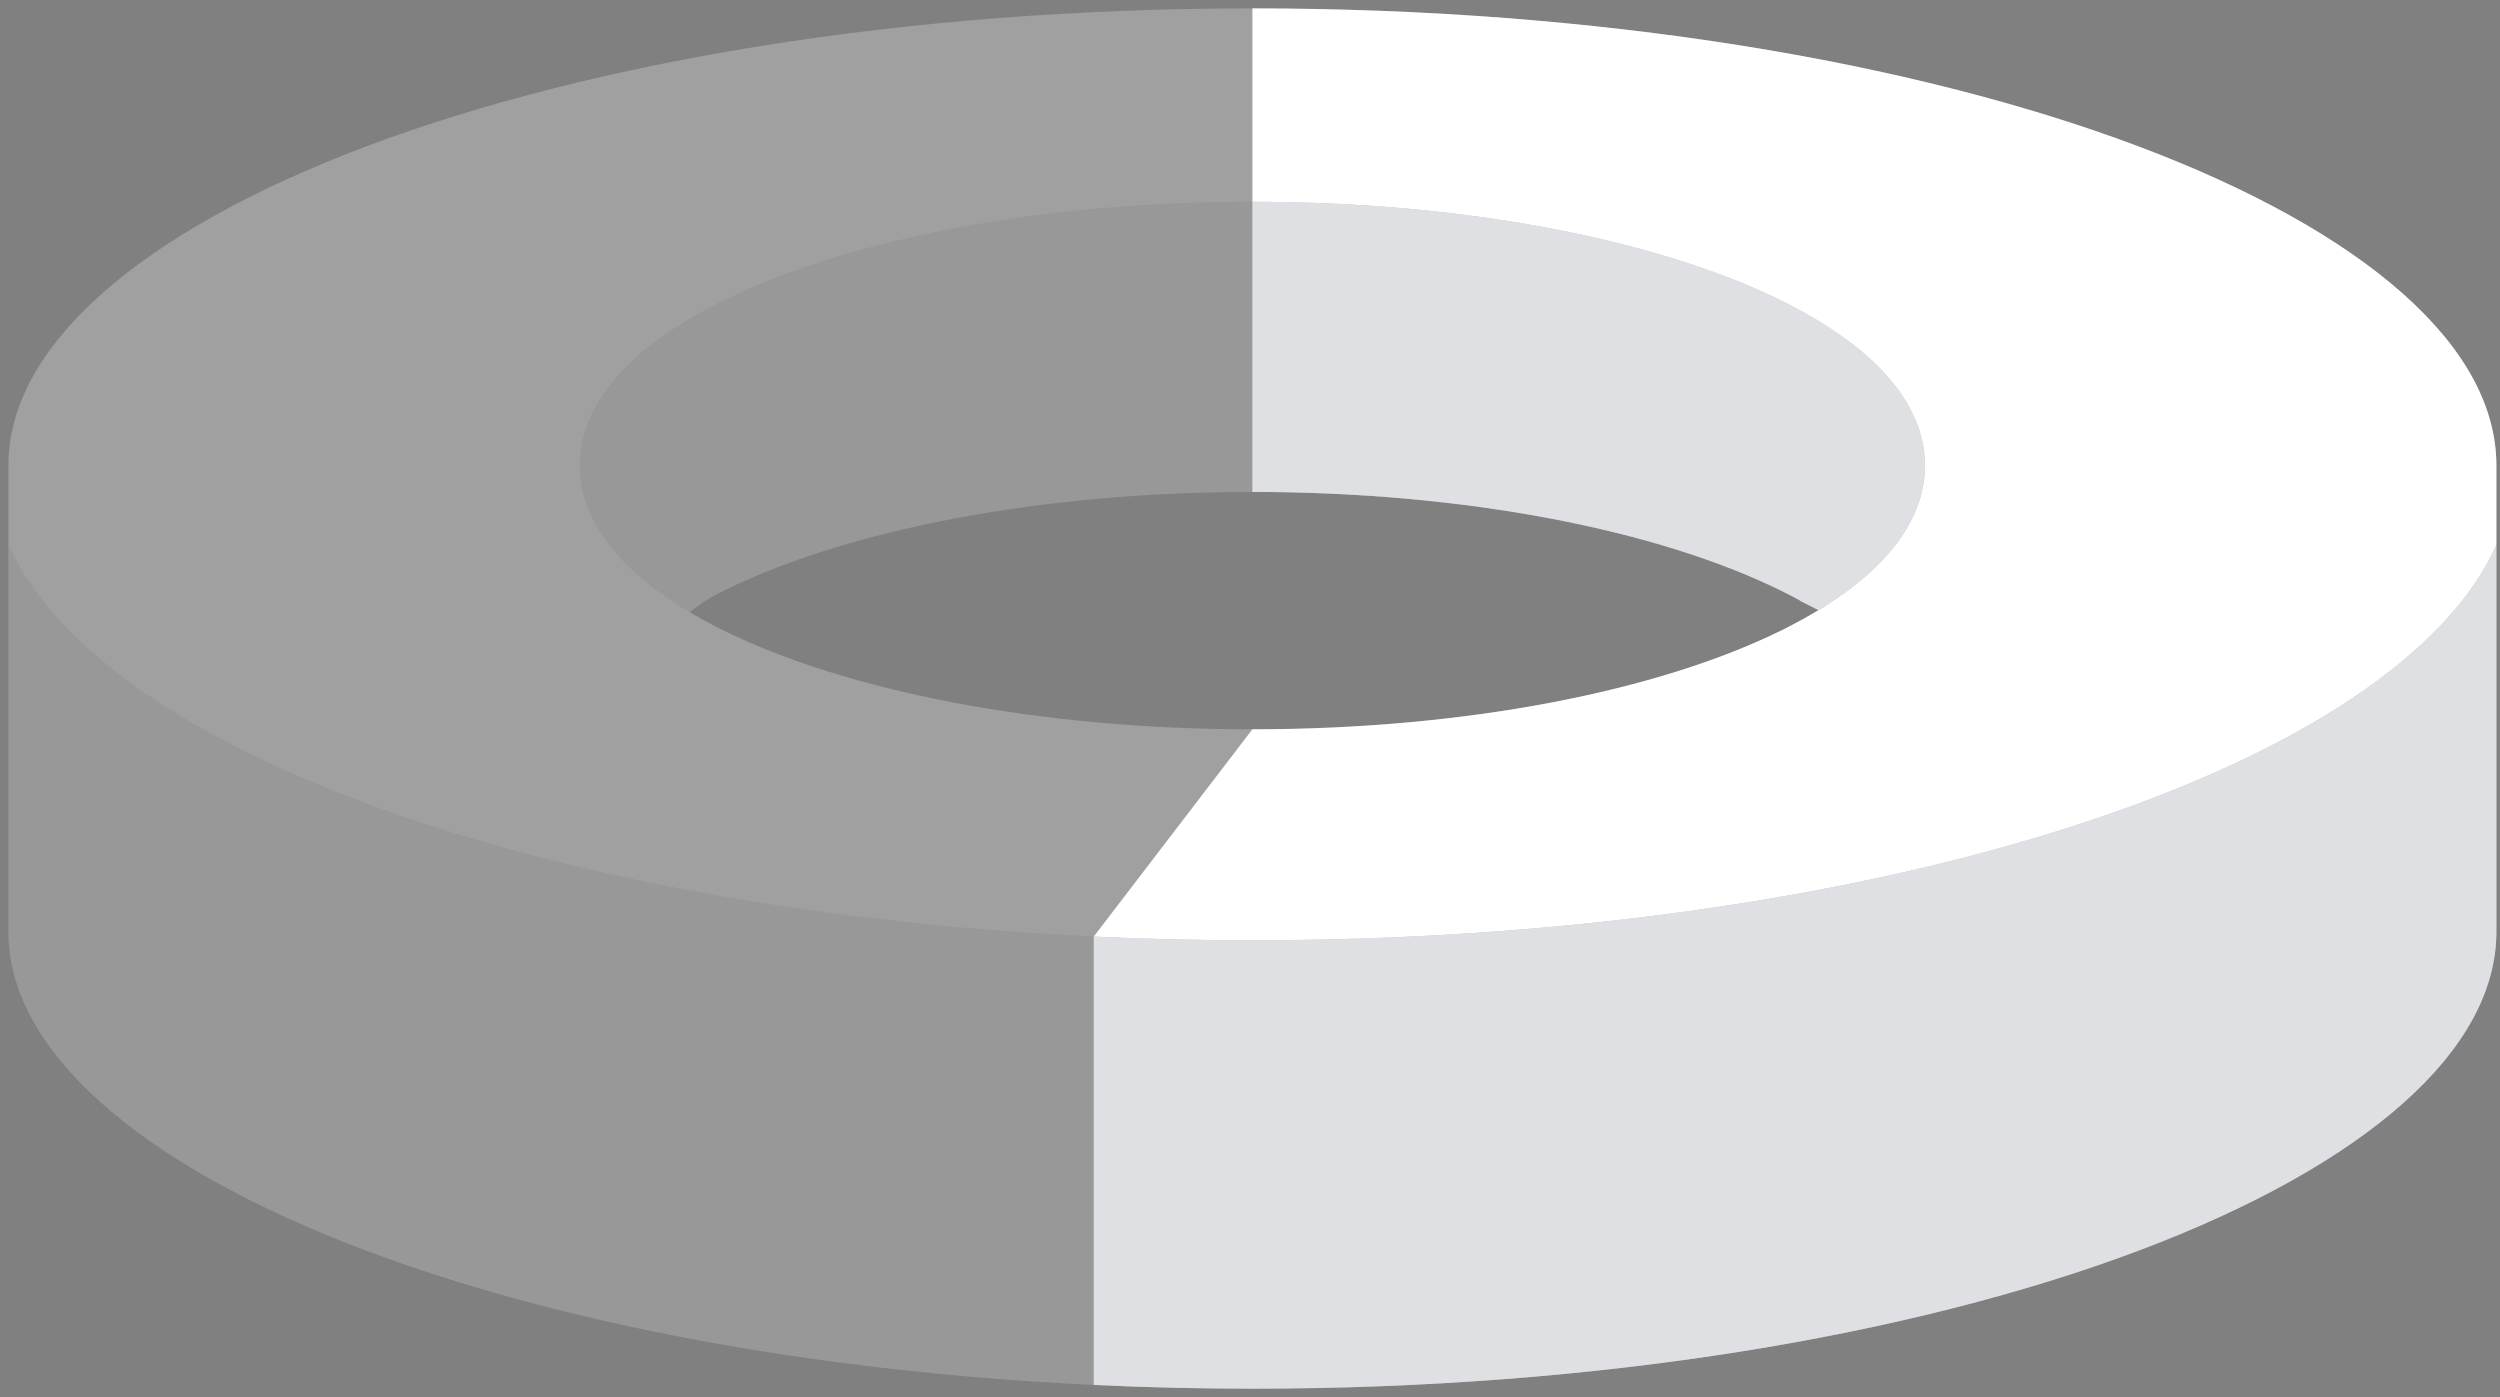 <svg width="272" height="152" viewBox="0 0 272 152" fill="none" xmlns="http://www.w3.org/2000/svg">
<rect x="0" y="0" width="272" height="152" fill="#808080" stroke="none"/>
<g opacity="0.5">
<g opacity="0.5">
<path d="M136.261 102.304C84.932 102.304 40.184 91.702 16.637 76C8.998 70.906 3.59 65.275 0.913 59.295V63.366V101.348C0.913 107.739 4.348 114.054 11.058 120.024C17.767 125.992 27.583 131.455 39.877 136.081C64.45 145.328 98.527 151.087 136.261 151.087C173.995 151.087 208.072 145.328 232.645 136.081C244.939 131.455 254.755 125.992 261.464 120.024C268.174 114.054 271.609 107.739 271.609 101.348V59.295C268.932 65.275 263.524 70.906 255.885 76C241.998 85.261 220.736 92.748 195.098 97.332C177.266 100.52 157.317 102.304 136.261 102.304Z" fill="white"/>
<path d="M136.261 102.304C84.932 102.304 40.184 91.702 16.637 76C8.998 70.906 3.59 65.275 0.913 59.295V63.366V101.348C0.913 107.739 4.348 114.054 11.058 120.024C17.767 125.992 27.583 131.455 39.877 136.081C64.45 145.328 98.527 151.087 136.261 151.087C173.995 151.087 208.072 145.328 232.645 136.081C244.939 131.455 254.755 125.992 261.464 120.024C268.174 114.054 271.609 107.739 271.609 101.348V59.295C268.932 65.275 263.524 70.906 255.885 76C241.998 85.261 220.736 92.748 195.098 97.332C177.266 100.52 157.317 102.304 136.261 102.304Z" fill="#24324A" fill-opacity="0.15"/>
<path d="M78.701 64.283C92.075 57.687 112.956 53.522 136.261 53.522C159.566 53.522 180.447 57.687 193.821 64.283C194.777 64.755 195.124 64.947 195.855 65.343L195.832 65.356L197.857 66.384C202.028 63.856 205.289 60.979 207.277 57.783C208.658 55.562 209.435 53.167 209.435 50.652C209.435 46.212 207.034 42.211 203.192 38.797C199.349 35.382 193.897 32.394 187.323 29.923C174.162 24.977 156.108 21.956 136.261 21.956C116.414 21.956 98.36 24.977 85.199 29.923C78.625 32.394 73.173 35.382 69.329 38.797C65.488 42.211 63.087 46.212 63.087 50.652C63.087 53.167 63.863 55.562 65.245 57.783C67.292 61.075 70.691 64.029 75.043 66.611C75.702 66.091 76.221 65.709 76.729 65.378C77.329 64.989 77.914 64.671 78.701 64.283Z" fill="white"/>
<path d="M78.701 64.283C92.075 57.687 112.956 53.522 136.261 53.522C159.566 53.522 180.447 57.687 193.821 64.283C194.777 64.755 195.124 64.947 195.855 65.343L195.832 65.356L197.857 66.384C202.028 63.856 205.289 60.979 207.277 57.783C208.658 55.562 209.435 53.167 209.435 50.652C209.435 46.212 207.034 42.211 203.192 38.797C199.349 35.382 193.897 32.394 187.323 29.923C174.162 24.977 156.108 21.956 136.261 21.956C116.414 21.956 98.36 24.977 85.199 29.923C78.625 32.394 73.173 35.382 69.329 38.797C65.488 42.211 63.087 46.212 63.087 50.652C63.087 53.167 63.863 55.562 65.245 57.783C67.292 61.075 70.691 64.029 75.043 66.611C75.702 66.091 76.221 65.709 76.729 65.378C77.329 64.989 77.914 64.671 78.701 64.283Z" fill="#24324A" fill-opacity="0.15"/>
</g>
<path opacity="0.5" fill-rule="evenodd" clip-rule="evenodd" d="M16.637 76C40.184 91.702 84.932 102.304 136.261 102.304C157.317 102.304 177.266 100.52 195.098 97.332C220.736 92.748 241.998 85.261 255.885 76C263.524 70.906 268.932 65.275 271.609 59.295V50.652C271.609 44.261 268.174 37.946 261.464 31.976C254.755 26.008 244.939 20.545 232.645 15.919C208.072 6.672 173.995 0.913 136.261 0.913C98.527 0.913 64.45 6.672 39.877 15.919C27.583 20.545 17.767 26.008 11.058 31.976C4.348 37.946 0.913 44.261 0.913 50.652V59.295C3.59 65.275 8.998 70.906 16.637 76ZM85.199 29.923C98.36 24.977 116.414 21.956 136.261 21.956C156.108 21.956 174.162 24.977 187.323 29.923C193.897 32.394 199.349 35.382 203.192 38.797C207.034 42.211 209.435 46.212 209.435 50.652C209.435 53.167 208.658 55.562 207.277 57.783C205.289 60.979 202.028 63.856 197.857 66.384C196.86 66.988 195.811 67.572 194.716 68.136L193.84 68.586L193.831 68.581C180.457 75.18 159.572 79.348 136.261 79.348C112.95 79.348 92.064 75.18 78.691 68.581L78.681 68.586L77.806 68.136C76.848 67.643 75.926 67.135 75.043 66.611C70.691 64.029 67.292 61.075 65.245 57.783C63.863 55.562 63.087 53.167 63.087 50.652C63.087 46.212 65.488 42.211 69.329 38.797C73.173 35.382 78.625 32.394 85.199 29.923Z" fill="white"/>
</g>
<path fill-rule="evenodd" clip-rule="evenodd" d="M136.261 21.956V53.522C159.566 53.522 180.447 57.687 193.821 64.283C194.691 64.712 195.056 64.91 195.665 65.24L195.855 65.343L195.832 65.356L197.857 66.384C202.028 63.856 205.289 60.979 207.277 57.783C208.658 55.562 209.435 53.167 209.435 50.652C209.435 46.212 207.034 42.211 203.192 38.797C199.349 35.382 193.897 32.394 187.323 29.923C174.162 24.977 156.108 21.956 136.261 21.956Z" fill="white"/>
<path fill-rule="evenodd" clip-rule="evenodd" d="M136.261 21.956V53.522C159.566 53.522 180.447 57.687 193.821 64.283C194.691 64.712 195.056 64.91 195.665 65.24L195.855 65.343L195.832 65.356L197.857 66.384C202.028 63.856 205.289 60.979 207.277 57.783C208.658 55.562 209.435 53.167 209.435 50.652C209.435 46.212 207.034 42.211 203.192 38.797C199.349 35.382 193.897 32.394 187.323 29.923C174.162 24.977 156.108 21.956 136.261 21.956Z" fill="#24324A" fill-opacity="0.15"/>
<path fill-rule="evenodd" clip-rule="evenodd" d="M119 101.9C124.654 102.167 130.415 102.304 136.261 102.304C157.317 102.304 177.266 100.52 195.098 97.332C220.736 92.748 241.998 85.261 255.885 76C263.524 70.906 268.932 65.275 271.609 59.295V101.348C271.609 107.739 268.174 114.054 261.464 120.024C254.755 125.992 244.939 131.455 232.645 136.081C208.072 145.328 173.995 151.087 136.261 151.087C130.412 151.087 124.651 150.949 119 150.68V101.9Z" fill="white"/>
<path fill-rule="evenodd" clip-rule="evenodd" d="M119 101.9C124.654 102.167 130.415 102.304 136.261 102.304C157.317 102.304 177.266 100.52 195.098 97.332C220.736 92.748 241.998 85.261 255.885 76C263.524 70.906 268.932 65.275 271.609 59.295V101.348C271.609 107.739 268.174 114.054 261.464 120.024C254.755 125.992 244.939 131.455 232.645 136.081C208.072 145.328 173.995 151.087 136.261 151.087C130.412 151.087 124.651 150.949 119 150.68V101.9Z" fill="#24324A" fill-opacity="0.15"/>
<path fill-rule="evenodd" clip-rule="evenodd" d="M136.261 0.913V21.956C156.108 21.956 174.162 24.977 187.323 29.923C193.897 32.394 199.349 35.382 203.192 38.797C207.034 42.211 209.435 46.212 209.435 50.652C209.435 53.167 208.658 55.562 207.277 57.783C205.289 60.979 202.028 63.856 197.857 66.384C196.86 66.988 195.811 67.572 194.716 68.136L193.84 68.586L193.831 68.581C180.457 75.18 159.572 79.348 136.261 79.348L119 101.9C124.654 102.167 130.415 102.304 136.261 102.304C157.317 102.304 177.266 100.52 195.098 97.332C220.736 92.748 241.998 85.261 255.885 76C263.524 70.906 268.932 65.275 271.609 59.295V50.652C271.609 44.261 268.174 37.946 261.464 31.976C254.755 26.008 244.939 20.545 232.645 15.919C208.072 6.672 173.995 0.913 136.261 0.913Z" fill="white"/>
</svg>

